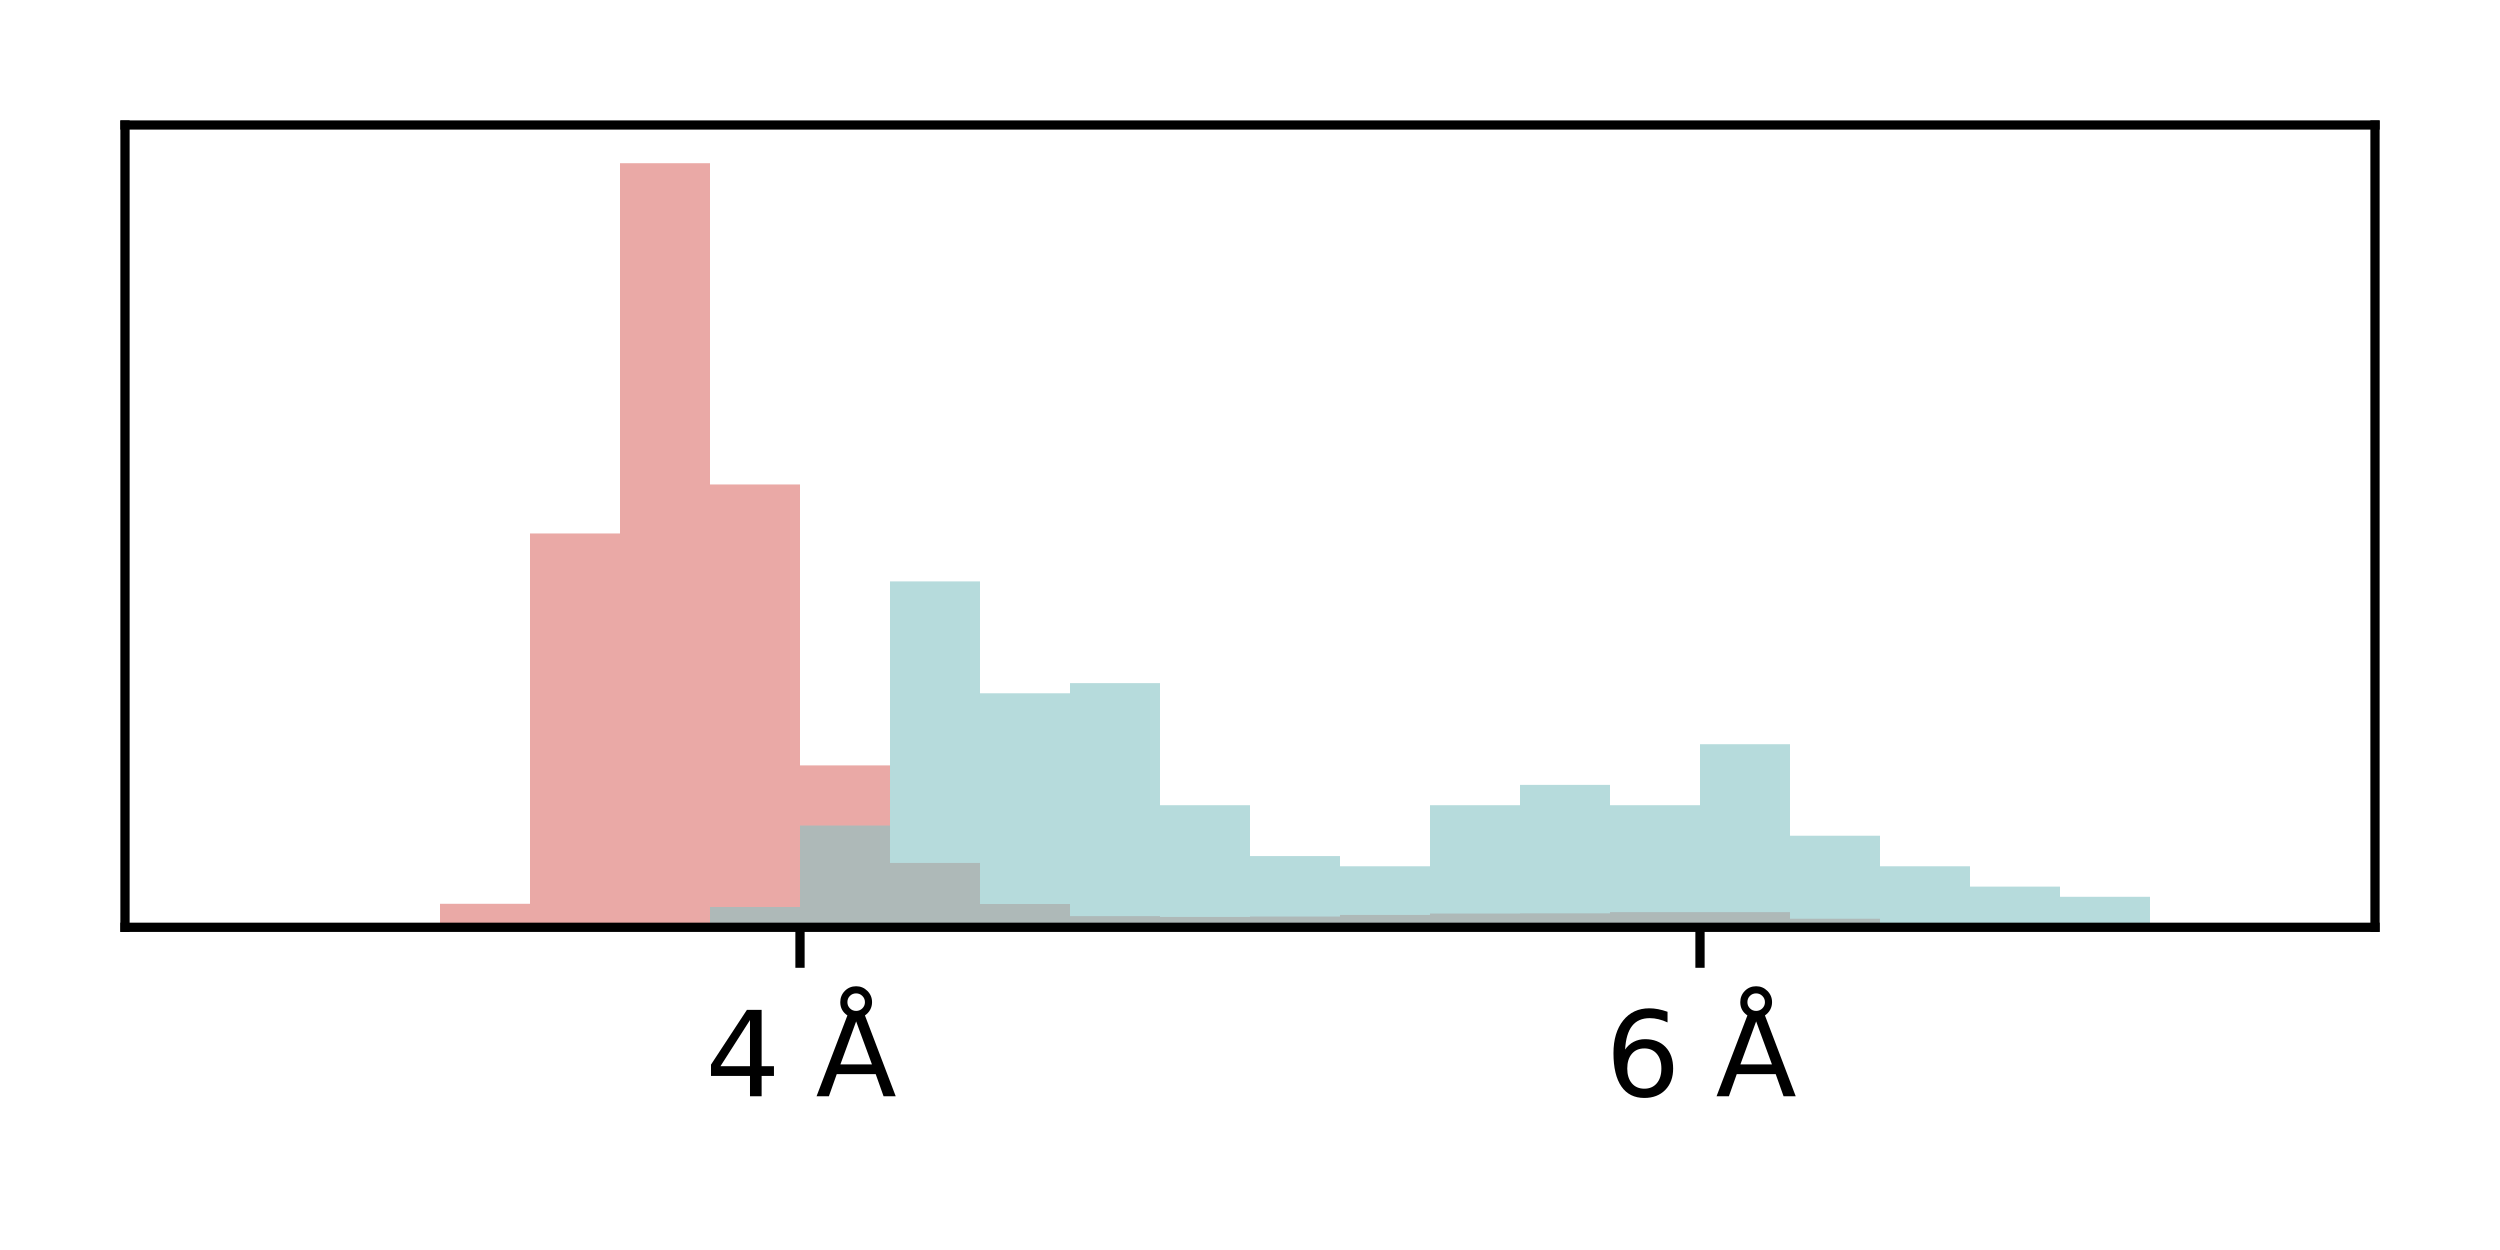 <?xml version="1.0" encoding="utf-8" standalone="no"?>
<!DOCTYPE svg PUBLIC "-//W3C//DTD SVG 1.1//EN"
  "http://www.w3.org/Graphics/SVG/1.1/DTD/svg11.dtd">
<svg xmlns:xlink="http://www.w3.org/1999/xlink" width="216pt" height="108pt" viewBox="0 0 216 108" xmlns="http://www.w3.org/2000/svg" version="1.1">
 <defs>
  <style type="text/css">*{stroke-linejoin: round; stroke-linecap: butt}</style>
 </defs>
 <g id="figure_1">
  <g id="patch_1">
   <path d="M 0 108 
L 216 108 
L 216 0 
L 0 0 
z
" style="fill: #ffffff"/>
  </g>
  <g id="axes_1">
   <g id="patch_2">
    <path d="M 10.8 80.12 
L 205.2 80.12 
L 205.2 10.8 
L 10.8 10.8 
z
" style="fill: #ffffff"/>
   </g>
   <g id="patch_3">
    <path d="M -86.4 80.12 
L -78.624 80.12 
L -78.624 80.12 
L -86.4 80.12 
z
" clip-path="url(#pa640ef06b7)" style="fill: #dc706b; opacity: 0.6"/>
   </g>
   <g id="patch_4">
    <path d="M -78.624 80.12 
L -70.848 80.12 
L -70.848 80.12 
L -78.624 80.12 
z
" clip-path="url(#pa640ef06b7)" style="fill: #dc706b; opacity: 0.6"/>
   </g>
   <g id="patch_5">
    <path d="M -70.848 80.12 
L -63.072 80.12 
L -63.072 80.12 
L -70.848 80.12 
z
" clip-path="url(#pa640ef06b7)" style="fill: #dc706b; opacity: 0.6"/>
   </g>
   <g id="patch_6">
    <path d="M -63.072 80.12 
L -55.296 80.12 
L -55.296 80.12 
L -63.072 80.12 
z
" clip-path="url(#pa640ef06b7)" style="fill: #dc706b; opacity: 0.6"/>
   </g>
   <g id="patch_7">
    <path d="M -55.296 80.12 
L -47.52 80.12 
L -47.52 80.12 
L -55.296 80.12 
z
" clip-path="url(#pa640ef06b7)" style="fill: #dc706b; opacity: 0.6"/>
   </g>
   <g id="patch_8">
    <path d="M -47.52 80.12 
L -39.744 80.12 
L -39.744 80.12 
L -47.52 80.12 
z
" clip-path="url(#pa640ef06b7)" style="fill: #dc706b; opacity: 0.6"/>
   </g>
   <g id="patch_9">
    <path d="M -39.744 80.12 
L -31.968 80.12 
L -31.968 80.12 
L -39.744 80.12 
z
" clip-path="url(#pa640ef06b7)" style="fill: #dc706b; opacity: 0.6"/>
   </g>
   <g id="patch_10">
    <path d="M -31.968 80.12 
L -24.192 80.12 
L -24.192 80.12 
L -31.968 80.12 
z
" clip-path="url(#pa640ef06b7)" style="fill: #dc706b; opacity: 0.6"/>
   </g>
   <g id="patch_11">
    <path d="M -24.192 80.12 
L -16.416 80.12 
L -16.416 80.12 
L -24.192 80.12 
z
" clip-path="url(#pa640ef06b7)" style="fill: #dc706b; opacity: 0.6"/>
   </g>
   <g id="patch_12">
    <path d="M -16.416 80.12 
L -8.64 80.12 
L -8.64 80.12 
L -16.416 80.12 
z
" clip-path="url(#pa640ef06b7)" style="fill: #dc706b; opacity: 0.6"/>
   </g>
   <g id="patch_13">
    <path d="M -8.64 80.12 
L -0.864 80.12 
L -0.864 80.12 
L -8.64 80.12 
z
" clip-path="url(#pa640ef06b7)" style="fill: #dc706b; opacity: 0.6"/>
   </g>
   <g id="patch_14">
    <path d="M -0.864 80.12 
L 6.912 80.12 
L 6.912 80.12 
L -0.864 80.12 
z
" clip-path="url(#pa640ef06b7)" style="fill: #dc706b; opacity: 0.6"/>
   </g>
   <g id="patch_15">
    <path d="M 6.912 80.12 
L 14.688 80.12 
L 14.688 80.12 
L 6.912 80.12 
z
" clip-path="url(#pa640ef06b7)" style="fill: #dc706b; opacity: 0.6"/>
   </g>
   <g id="patch_16">
    <path d="M 14.688 80.12 
L 22.464 80.12 
L 22.464 80.12 
L 14.688 80.12 
z
" clip-path="url(#pa640ef06b7)" style="fill: #dc706b; opacity: 0.6"/>
   </g>
   <g id="patch_17">
    <path d="M 22.464 80.12 
L 30.24 80.12 
L 30.24 80.12 
L 22.464 80.12 
z
" clip-path="url(#pa640ef06b7)" style="fill: #dc706b; opacity: 0.6"/>
   </g>
   <g id="patch_18">
    <path d="M 30.24 80.12 
L 38.016 80.12 
L 38.016 80.103 
L 30.24 80.103 
z
" clip-path="url(#pa640ef06b7)" style="fill: #dc706b; opacity: 0.6"/>
   </g>
   <g id="patch_19">
    <path d="M 38.016 80.12 
L 45.792 80.12 
L 45.792 78.087 
L 38.016 78.087 
z
" clip-path="url(#pa640ef06b7)" style="fill: #dc706b; opacity: 0.6"/>
   </g>
   <g id="patch_20">
    <path d="M 45.792 80.12 
L 53.568 80.12 
L 53.568 46.094 
L 45.792 46.094 
z
" clip-path="url(#pa640ef06b7)" style="fill: #dc706b; opacity: 0.6"/>
   </g>
   <g id="patch_21">
    <path d="M 53.568 80.12 
L 61.344 80.12 
L 61.344 14.101 
L 53.568 14.101 
z
" clip-path="url(#pa640ef06b7)" style="fill: #dc706b; opacity: 0.6"/>
   </g>
   <g id="patch_22">
    <path d="M 61.344 80.12 
L 69.12 80.12 
L 69.12 41.856 
L 61.344 41.856 
z
" clip-path="url(#pa640ef06b7)" style="fill: #dc706b; opacity: 0.6"/>
   </g>
   <g id="patch_23">
    <path d="M 69.12 80.12 
L 76.896 80.12 
L 76.896 66.131 
L 69.12 66.131 
z
" clip-path="url(#pa640ef06b7)" style="fill: #dc706b; opacity: 0.6"/>
   </g>
   <g id="patch_24">
    <path d="M 76.896 80.12 
L 84.672 80.12 
L 84.672 74.555 
L 76.896 74.555 
z
" clip-path="url(#pa640ef06b7)" style="fill: #dc706b; opacity: 0.6"/>
   </g>
   <g id="patch_25">
    <path d="M 84.672 80.12 
L 92.448 80.12 
L 92.448 78.104 
L 84.672 78.104 
z
" clip-path="url(#pa640ef06b7)" style="fill: #dc706b; opacity: 0.6"/>
   </g>
   <g id="patch_26">
    <path d="M 92.448 80.12 
L 100.224 80.12 
L 100.224 79.155 
L 92.448 79.155 
z
" clip-path="url(#pa640ef06b7)" style="fill: #dc706b; opacity: 0.6"/>
   </g>
   <g id="patch_27">
    <path d="M 100.224 80.12 
L 108 80.12 
L 108 79.224 
L 100.224 79.224 
z
" clip-path="url(#pa640ef06b7)" style="fill: #dc706b; opacity: 0.6"/>
   </g>
   <g id="patch_28">
    <path d="M 108 80.12 
L 115.776 80.12 
L 115.776 79.19 
L 108 79.19 
z
" clip-path="url(#pa640ef06b7)" style="fill: #dc706b; opacity: 0.6"/>
   </g>
   <g id="patch_29">
    <path d="M 115.776 80.12 
L 123.552 80.12 
L 123.552 79.052 
L 115.776 79.052 
z
" clip-path="url(#pa640ef06b7)" style="fill: #dc706b; opacity: 0.6"/>
   </g>
   <g id="patch_30">
    <path d="M 123.552 80.12 
L 131.328 80.12 
L 131.328 78.931 
L 123.552 78.931 
z
" clip-path="url(#pa640ef06b7)" style="fill: #dc706b; opacity: 0.6"/>
   </g>
   <g id="patch_31">
    <path d="M 131.328 80.12 
L 139.104 80.12 
L 139.104 78.914 
L 131.328 78.914 
z
" clip-path="url(#pa640ef06b7)" style="fill: #dc706b; opacity: 0.6"/>
   </g>
   <g id="patch_32">
    <path d="M 139.104 80.12 
L 146.88 80.12 
L 146.88 78.811 
L 139.104 78.811 
z
" clip-path="url(#pa640ef06b7)" style="fill: #dc706b; opacity: 0.6"/>
   </g>
   <g id="patch_33">
    <path d="M 146.88 80.12 
L 154.656 80.12 
L 154.656 78.811 
L 146.88 78.811 
z
" clip-path="url(#pa640ef06b7)" style="fill: #dc706b; opacity: 0.6"/>
   </g>
   <g id="patch_34">
    <path d="M 154.656 80.12 
L 162.432 80.12 
L 162.432 79.379 
L 154.656 79.379 
z
" clip-path="url(#pa640ef06b7)" style="fill: #dc706b; opacity: 0.6"/>
   </g>
   <g id="patch_35">
    <path d="M 162.432 80.12 
L 170.208 80.12 
L 170.208 79.81 
L 162.432 79.81 
z
" clip-path="url(#pa640ef06b7)" style="fill: #dc706b; opacity: 0.6"/>
   </g>
   <g id="patch_36">
    <path d="M 170.208 80.12 
L 177.984 80.12 
L 177.984 79.862 
L 170.208 79.862 
z
" clip-path="url(#pa640ef06b7)" style="fill: #dc706b; opacity: 0.6"/>
   </g>
   <g id="patch_37">
    <path d="M 177.984 80.12 
L 185.76 80.12 
L 185.76 79.999 
L 177.984 79.999 
z
" clip-path="url(#pa640ef06b7)" style="fill: #dc706b; opacity: 0.6"/>
   </g>
   <g id="patch_38">
    <path d="M 185.76 80.12 
L 193.536 80.12 
L 193.536 80.086 
L 185.76 80.086 
z
" clip-path="url(#pa640ef06b7)" style="fill: #dc706b; opacity: 0.6"/>
   </g>
   <g id="patch_39">
    <path d="M 193.536 80.12 
L 201.312 80.12 
L 201.312 80.086 
L 193.536 80.086 
z
" clip-path="url(#pa640ef06b7)" style="fill: #dc706b; opacity: 0.6"/>
   </g>
   <g id="patch_40">
    <path d="M 201.312 80.12 
L 209.088 80.12 
L 209.088 80.12 
L 201.312 80.12 
z
" clip-path="url(#pa640ef06b7)" style="fill: #dc706b; opacity: 0.6"/>
   </g>
   <g id="patch_41">
    <path d="M 209.088 80.12 
L 216.864 80.12 
L 216.864 80.12 
L 209.088 80.12 
z
" clip-path="url(#pa640ef06b7)" style="fill: #dc706b; opacity: 0.6"/>
   </g>
   <g id="patch_42">
    <path d="M 216.864 80.12 
L 224.64 80.12 
L 224.64 80.12 
L 216.864 80.12 
z
" clip-path="url(#pa640ef06b7)" style="fill: #dc706b; opacity: 0.6"/>
   </g>
   <g id="patch_43">
    <path d="M -86.4 80.12 
L -78.624 80.12 
L -78.624 80.12 
L -86.4 80.12 
z
" clip-path="url(#pa640ef06b7)" style="fill: #85c3c4; opacity: 0.6"/>
   </g>
   <g id="patch_44">
    <path d="M -78.624 80.12 
L -70.848 80.12 
L -70.848 80.12 
L -78.624 80.12 
z
" clip-path="url(#pa640ef06b7)" style="fill: #85c3c4; opacity: 0.6"/>
   </g>
   <g id="patch_45">
    <path d="M -70.848 80.12 
L -63.072 80.12 
L -63.072 80.12 
L -70.848 80.12 
z
" clip-path="url(#pa640ef06b7)" style="fill: #85c3c4; opacity: 0.6"/>
   </g>
   <g id="patch_46">
    <path d="M -63.072 80.12 
L -55.296 80.12 
L -55.296 80.12 
L -63.072 80.12 
z
" clip-path="url(#pa640ef06b7)" style="fill: #85c3c4; opacity: 0.6"/>
   </g>
   <g id="patch_47">
    <path d="M -55.296 80.12 
L -47.52 80.12 
L -47.52 80.12 
L -55.296 80.12 
z
" clip-path="url(#pa640ef06b7)" style="fill: #85c3c4; opacity: 0.6"/>
   </g>
   <g id="patch_48">
    <path d="M -47.52 80.12 
L -39.744 80.12 
L -39.744 80.12 
L -47.52 80.12 
z
" clip-path="url(#pa640ef06b7)" style="fill: #85c3c4; opacity: 0.6"/>
   </g>
   <g id="patch_49">
    <path d="M -39.744 80.12 
L -31.968 80.12 
L -31.968 80.12 
L -39.744 80.12 
z
" clip-path="url(#pa640ef06b7)" style="fill: #85c3c4; opacity: 0.6"/>
   </g>
   <g id="patch_50">
    <path d="M -31.968 80.12 
L -24.192 80.12 
L -24.192 80.12 
L -31.968 80.12 
z
" clip-path="url(#pa640ef06b7)" style="fill: #85c3c4; opacity: 0.6"/>
   </g>
   <g id="patch_51">
    <path d="M -24.192 80.12 
L -16.416 80.12 
L -16.416 80.12 
L -24.192 80.12 
z
" clip-path="url(#pa640ef06b7)" style="fill: #85c3c4; opacity: 0.6"/>
   </g>
   <g id="patch_52">
    <path d="M -16.416 80.12 
L -8.64 80.12 
L -8.64 80.12 
L -16.416 80.12 
z
" clip-path="url(#pa640ef06b7)" style="fill: #85c3c4; opacity: 0.6"/>
   </g>
   <g id="patch_53">
    <path d="M -8.64 80.12 
L -0.864 80.12 
L -0.864 80.12 
L -8.64 80.12 
z
" clip-path="url(#pa640ef06b7)" style="fill: #85c3c4; opacity: 0.6"/>
   </g>
   <g id="patch_54">
    <path d="M -0.864 80.12 
L 6.912 80.12 
L 6.912 80.12 
L -0.864 80.12 
z
" clip-path="url(#pa640ef06b7)" style="fill: #85c3c4; opacity: 0.6"/>
   </g>
   <g id="patch_55">
    <path d="M 6.912 80.12 
L 14.688 80.12 
L 14.688 80.12 
L 6.912 80.12 
z
" clip-path="url(#pa640ef06b7)" style="fill: #85c3c4; opacity: 0.6"/>
   </g>
   <g id="patch_56">
    <path d="M 14.688 80.12 
L 22.464 80.12 
L 22.464 80.12 
L 14.688 80.12 
z
" clip-path="url(#pa640ef06b7)" style="fill: #85c3c4; opacity: 0.6"/>
   </g>
   <g id="patch_57">
    <path d="M 22.464 80.12 
L 30.24 80.12 
L 30.24 80.12 
L 22.464 80.12 
z
" clip-path="url(#pa640ef06b7)" style="fill: #85c3c4; opacity: 0.6"/>
   </g>
   <g id="patch_58">
    <path d="M 30.24 80.12 
L 38.016 80.12 
L 38.016 80.12 
L 30.24 80.12 
z
" clip-path="url(#pa640ef06b7)" style="fill: #85c3c4; opacity: 0.6"/>
   </g>
   <g id="patch_59">
    <path d="M 38.016 80.12 
L 45.792 80.12 
L 45.792 80.12 
L 38.016 80.12 
z
" clip-path="url(#pa640ef06b7)" style="fill: #85c3c4; opacity: 0.6"/>
   </g>
   <g id="patch_60">
    <path d="M 45.792 80.12 
L 53.568 80.12 
L 53.568 80.12 
L 45.792 80.12 
z
" clip-path="url(#pa640ef06b7)" style="fill: #85c3c4; opacity: 0.6"/>
   </g>
   <g id="patch_61">
    <path d="M 53.568 80.12 
L 61.344 80.12 
L 61.344 80.12 
L 53.568 80.12 
z
" clip-path="url(#pa640ef06b7)" style="fill: #85c3c4; opacity: 0.6"/>
   </g>
   <g id="patch_62">
    <path d="M 61.344 80.12 
L 69.12 80.12 
L 69.12 78.362 
L 61.344 78.362 
z
" clip-path="url(#pa640ef06b7)" style="fill: #85c3c4; opacity: 0.6"/>
   </g>
   <g id="patch_63">
    <path d="M 69.12 80.12 
L 76.896 80.12 
L 76.896 71.329 
L 69.12 71.329 
z
" clip-path="url(#pa640ef06b7)" style="fill: #85c3c4; opacity: 0.6"/>
   </g>
   <g id="patch_64">
    <path d="M 76.896 80.12 
L 84.672 80.12 
L 84.672 50.231 
L 76.896 50.231 
z
" clip-path="url(#pa640ef06b7)" style="fill: #85c3c4; opacity: 0.6"/>
   </g>
   <g id="patch_65">
    <path d="M 84.672 80.12 
L 92.448 80.12 
L 92.448 59.901 
L 84.672 59.901 
z
" clip-path="url(#pa640ef06b7)" style="fill: #85c3c4; opacity: 0.6"/>
   </g>
   <g id="patch_66">
    <path d="M 92.448 80.12 
L 100.224 80.12 
L 100.224 59.022 
L 92.448 59.022 
z
" clip-path="url(#pa640ef06b7)" style="fill: #85c3c4; opacity: 0.6"/>
   </g>
   <g id="patch_67">
    <path d="M 100.224 80.12 
L 108 80.12 
L 108 69.571 
L 100.224 69.571 
z
" clip-path="url(#pa640ef06b7)" style="fill: #85c3c4; opacity: 0.6"/>
   </g>
   <g id="patch_68">
    <path d="M 108 80.12 
L 115.776 80.12 
L 115.776 73.966 
L 108 73.966 
z
" clip-path="url(#pa640ef06b7)" style="fill: #85c3c4; opacity: 0.6"/>
   </g>
   <g id="patch_69">
    <path d="M 115.776 80.12 
L 123.552 80.12 
L 123.552 74.845 
L 115.776 74.845 
z
" clip-path="url(#pa640ef06b7)" style="fill: #85c3c4; opacity: 0.6"/>
   </g>
   <g id="patch_70">
    <path d="M 123.552 80.12 
L 131.328 80.12 
L 131.328 69.571 
L 123.552 69.571 
z
" clip-path="url(#pa640ef06b7)" style="fill: #85c3c4; opacity: 0.6"/>
   </g>
   <g id="patch_71">
    <path d="M 131.328 80.12 
L 139.104 80.12 
L 139.104 67.813 
L 131.328 67.813 
z
" clip-path="url(#pa640ef06b7)" style="fill: #85c3c4; opacity: 0.6"/>
   </g>
   <g id="patch_72">
    <path d="M 139.104 80.12 
L 146.88 80.12 
L 146.88 69.571 
L 139.104 69.571 
z
" clip-path="url(#pa640ef06b7)" style="fill: #85c3c4; opacity: 0.6"/>
   </g>
   <g id="patch_73">
    <path d="M 146.88 80.12 
L 154.656 80.12 
L 154.656 64.296 
L 146.88 64.296 
z
" clip-path="url(#pa640ef06b7)" style="fill: #85c3c4; opacity: 0.6"/>
   </g>
   <g id="patch_74">
    <path d="M 154.656 80.12 
L 162.432 80.12 
L 162.432 72.208 
L 154.656 72.208 
z
" clip-path="url(#pa640ef06b7)" style="fill: #85c3c4; opacity: 0.6"/>
   </g>
   <g id="patch_75">
    <path d="M 162.432 80.12 
L 170.208 80.12 
L 170.208 74.845 
L 162.432 74.845 
z
" clip-path="url(#pa640ef06b7)" style="fill: #85c3c4; opacity: 0.6"/>
   </g>
   <g id="patch_76">
    <path d="M 170.208 80.12 
L 177.984 80.12 
L 177.984 76.604 
L 170.208 76.604 
z
" clip-path="url(#pa640ef06b7)" style="fill: #85c3c4; opacity: 0.6"/>
   </g>
   <g id="patch_77">
    <path d="M 177.984 80.12 
L 185.76 80.12 
L 185.76 77.483 
L 177.984 77.483 
z
" clip-path="url(#pa640ef06b7)" style="fill: #85c3c4; opacity: 0.6"/>
   </g>
   <g id="patch_78">
    <path d="M 185.76 80.12 
L 193.536 80.12 
L 193.536 80.12 
L 185.76 80.12 
z
" clip-path="url(#pa640ef06b7)" style="fill: #85c3c4; opacity: 0.6"/>
   </g>
   <g id="patch_79">
    <path d="M 193.536 80.12 
L 201.312 80.12 
L 201.312 80.12 
L 193.536 80.12 
z
" clip-path="url(#pa640ef06b7)" style="fill: #85c3c4; opacity: 0.6"/>
   </g>
   <g id="patch_80">
    <path d="M 201.312 80.12 
L 209.088 80.12 
L 209.088 80.12 
L 201.312 80.12 
z
" clip-path="url(#pa640ef06b7)" style="fill: #85c3c4; opacity: 0.6"/>
   </g>
   <g id="patch_81">
    <path d="M 209.088 80.12 
L 216.864 80.12 
L 216.864 80.12 
L 209.088 80.12 
z
" clip-path="url(#pa640ef06b7)" style="fill: #85c3c4; opacity: 0.6"/>
   </g>
   <g id="patch_82">
    <path d="M 216.864 80.12 
L 224.64 80.12 
L 224.64 80.12 
L 216.864 80.12 
z
" clip-path="url(#pa640ef06b7)" style="fill: #85c3c4; opacity: 0.6"/>
   </g>
   <g id="matplotlib.axis_1">
    <g id="xtick_1">
     <g id="line2d_1">
      <defs>
       <path id="m65ea14e63a" d="M 0 0 
L 0 3.5 
" style="stroke: #000000; stroke-width: 0.8"/>
      </defs>
      <g>
       <use xlink:href="#m65ea14e63a" x="69.12" y="80.12" style="stroke: #000000; stroke-width: 0.8"/>
      </g>
     </g>
     <g id="text_1">
      <!-- 4 Å -->
      <g transform="translate(60.929 94.718) scale(0.1 -0.1)">
       <defs>
        <path id="DejaVuSans-34" d="M 2419 4116 
L 825 1625 
L 2419 1625 
L 2419 4116 
z
M 2253 4666 
L 3047 4666 
L 3047 1625 
L 3713 1625 
L 3713 1100 
L 3047 1100 
L 3047 0 
L 2419 0 
L 2419 1100 
L 313 1100 
L 313 1709 
L 2253 4666 
z
" transform="scale(0.016)"/>
        <path id="DejaVuSans-20" transform="scale(0.016)"/>
        <path id="DejaVuSans-c5" d="M 2663 5081 
Q 2663 5278 2523 5417 
Q 2384 5556 2188 5556 
Q 1988 5556 1852 5420 
Q 1716 5284 1716 5081 
Q 1716 4884 1853 4746 
Q 1991 4609 2188 4609 
Q 2384 4609 2523 4746 
Q 2663 4884 2663 5081 
z
M 2188 4044 
L 1338 1722 
L 3041 1722 
L 2188 4044 
z
M 1716 4366 
Q 1525 4494 1428 4673 
Q 1331 4853 1331 5081 
Q 1331 5441 1579 5691 
Q 1828 5941 2188 5941 
Q 2544 5941 2795 5689 
Q 3047 5438 3047 5081 
Q 3047 4863 2948 4678 
Q 2850 4494 2663 4366 
L 4325 0 
L 3669 0 
L 3244 1197 
L 1141 1197 
L 716 0 
L 50 0 
L 1716 4366 
z
" transform="scale(0.016)"/>
       </defs>
       <use xlink:href="#DejaVuSans-34"/>
       <use xlink:href="#DejaVuSans-20" x="63.623"/>
       <use xlink:href="#DejaVuSans-c5" x="95.41"/>
      </g>
     </g>
    </g>
    <g id="xtick_2">
     <g id="line2d_2">
      <g>
       <use xlink:href="#m65ea14e63a" x="146.88" y="80.12" style="stroke: #000000; stroke-width: 0.8"/>
      </g>
     </g>
     <g id="text_2">
      <!-- 6 Å -->
      <g transform="translate(138.689 94.718) scale(0.1 -0.1)">
       <defs>
        <path id="DejaVuSans-36" d="M 2113 2584 
Q 1688 2584 1439 2293 
Q 1191 2003 1191 1497 
Q 1191 994 1439 701 
Q 1688 409 2113 409 
Q 2538 409 2786 701 
Q 3034 994 3034 1497 
Q 3034 2003 2786 2293 
Q 2538 2584 2113 2584 
z
M 3366 4563 
L 3366 3988 
Q 3128 4100 2886 4159 
Q 2644 4219 2406 4219 
Q 1781 4219 1451 3797 
Q 1122 3375 1075 2522 
Q 1259 2794 1537 2939 
Q 1816 3084 2150 3084 
Q 2853 3084 3261 2657 
Q 3669 2231 3669 1497 
Q 3669 778 3244 343 
Q 2819 -91 2113 -91 
Q 1303 -91 875 529 
Q 447 1150 447 2328 
Q 447 3434 972 4092 
Q 1497 4750 2381 4750 
Q 2619 4750 2861 4703 
Q 3103 4656 3366 4563 
z
" transform="scale(0.016)"/>
       </defs>
       <use xlink:href="#DejaVuSans-36"/>
       <use xlink:href="#DejaVuSans-20" x="63.623"/>
       <use xlink:href="#DejaVuSans-c5" x="95.41"/>
      </g>
     </g>
    </g>
   </g>
   <g id="patch_83">
    <path d="M 10.8 80.12 
L 10.8 10.8 
" style="fill: none; stroke: #000000; stroke-width: 0.8; stroke-linejoin: miter; stroke-linecap: square"/>
   </g>
   <g id="patch_84">
    <path d="M 205.2 80.12 
L 205.2 10.8 
" style="fill: none; stroke: #000000; stroke-width: 0.8; stroke-linejoin: miter; stroke-linecap: square"/>
   </g>
   <g id="patch_85">
    <path d="M 10.8 80.12 
L 205.2 80.12 
" style="fill: none; stroke: #000000; stroke-width: 0.8; stroke-linejoin: miter; stroke-linecap: square"/>
   </g>
   <g id="patch_86">
    <path d="M 10.8 10.8 
L 205.2 10.8 
" style="fill: none; stroke: #000000; stroke-width: 0.8; stroke-linejoin: miter; stroke-linecap: square"/>
   </g>
  </g>
 </g>
 <defs>
  <clipPath id="pa640ef06b7">
   <rect x="10.8" y="10.8" width="194.4" height="69.32"/>
  </clipPath>
 </defs>
</svg>

